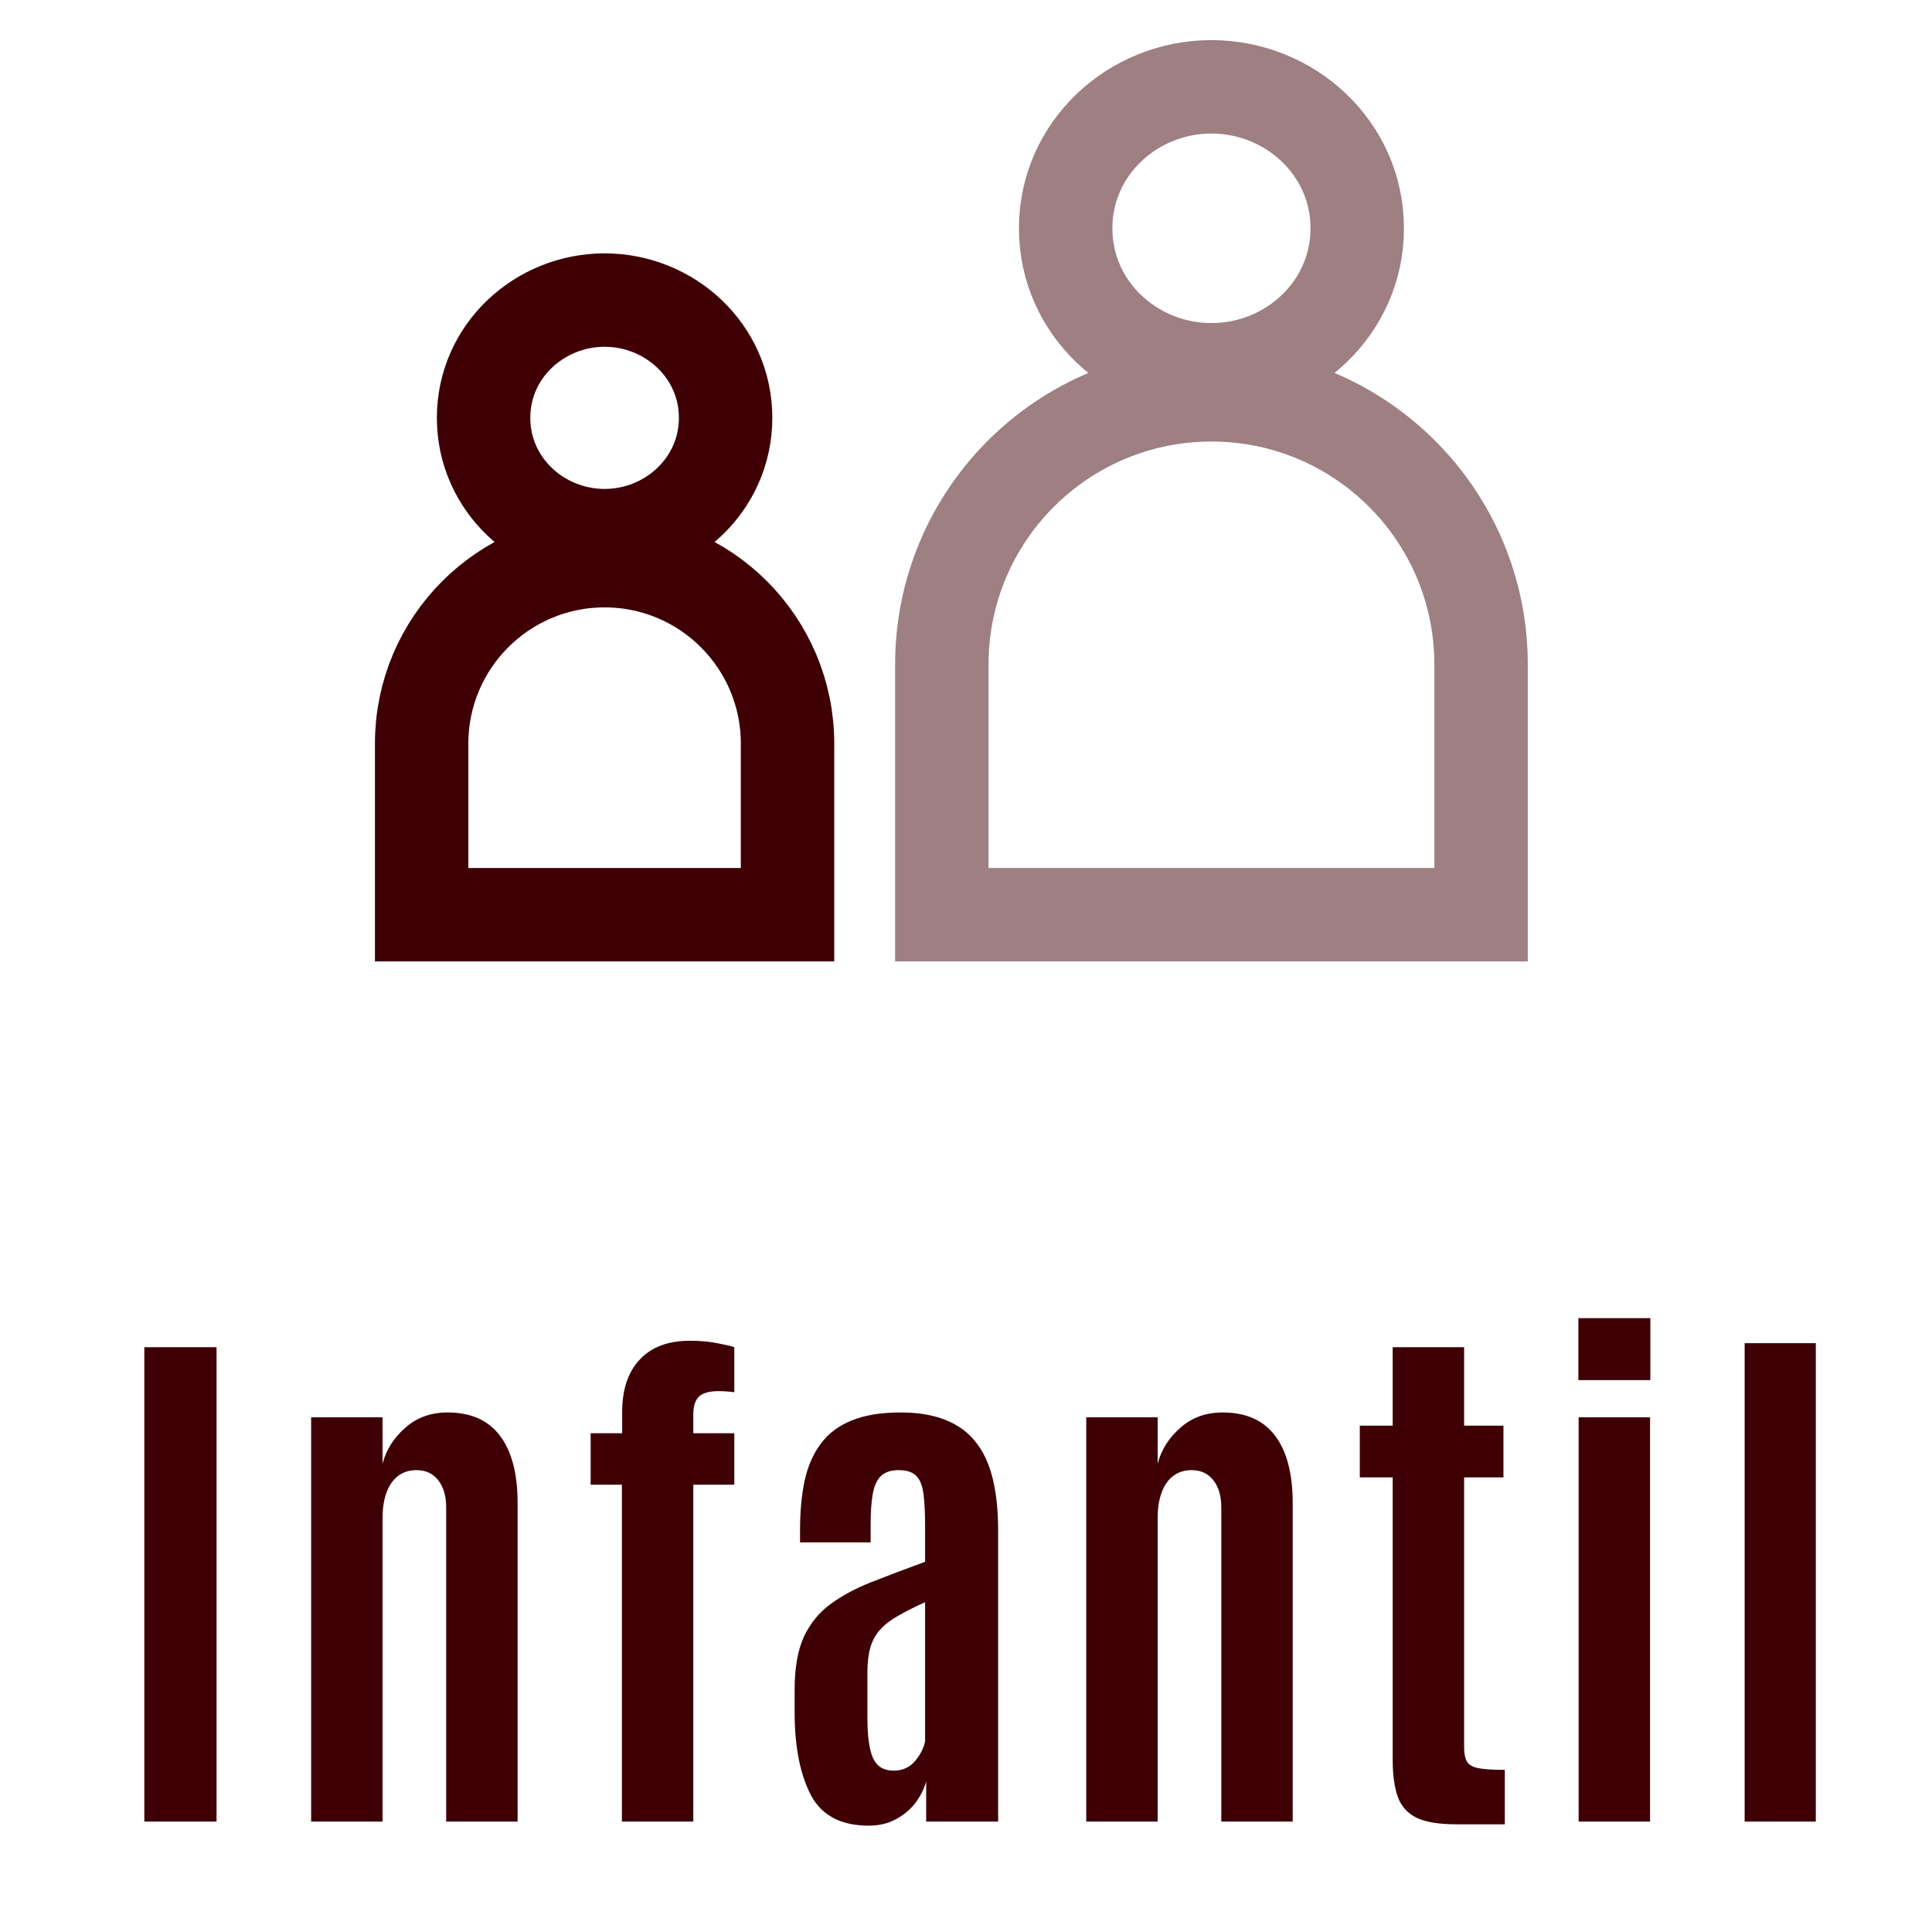 <svg width="70" height="70" viewBox="0 0 70 70" fill="none" xmlns="http://www.w3.org/2000/svg">
<path d="M5.229 66V48.812H7.846V66H5.229ZM11.273 66V51.352H13.861V53.031C13.992 52.53 14.265 52.097 14.682 51.732C15.098 51.361 15.609 51.176 16.215 51.176C17.061 51.176 17.696 51.459 18.119 52.025C18.542 52.585 18.754 53.399 18.754 54.467V66H16.166V54.623C16.166 54.2 16.068 53.868 15.873 53.627C15.684 53.386 15.424 53.266 15.092 53.266C14.825 53.266 14.597 53.34 14.408 53.49C14.226 53.633 14.089 53.835 13.998 54.096C13.907 54.35 13.861 54.649 13.861 54.994V66H11.273ZM22.532 66V53.793H21.4V51.928H22.542V51.166C22.542 50.346 22.754 49.711 23.177 49.262C23.6 48.806 24.206 48.578 24.993 48.578C25.397 48.578 25.745 48.611 26.038 48.676C26.338 48.734 26.527 48.78 26.605 48.812V50.443C26.416 50.417 26.221 50.404 26.019 50.404C25.687 50.404 25.452 50.473 25.316 50.609C25.185 50.746 25.12 50.958 25.12 51.244V51.928H26.605V53.793H25.12V66H22.532ZM31.477 66.147C30.474 66.147 29.778 65.782 29.387 65.053C29.003 64.324 28.804 63.357 28.791 62.152V61.215C28.791 60.434 28.902 59.799 29.123 59.31C29.351 58.822 29.674 58.425 30.09 58.119C30.507 57.813 31.005 57.546 31.584 57.318C32.164 57.09 32.808 56.846 33.518 56.586V55.307C33.518 54.812 33.498 54.418 33.459 54.125C33.42 53.825 33.332 53.607 33.196 53.471C33.059 53.334 32.847 53.266 32.561 53.266C32.281 53.266 32.066 53.337 31.916 53.48C31.773 53.617 31.675 53.832 31.623 54.125C31.571 54.411 31.545 54.779 31.545 55.228V55.883H28.987V55.443C28.987 54.773 29.042 54.174 29.153 53.647C29.27 53.119 29.465 52.673 29.739 52.309C30.012 51.938 30.383 51.658 30.852 51.469C31.327 51.273 31.923 51.176 32.639 51.176C33.271 51.176 33.811 51.267 34.26 51.449C34.709 51.625 35.074 51.892 35.354 52.25C35.634 52.602 35.839 53.044 35.969 53.578C36.099 54.112 36.164 54.734 36.164 55.443V66H33.557V64.545C33.479 64.825 33.345 65.088 33.157 65.336C32.968 65.577 32.73 65.772 32.444 65.922C32.164 66.072 31.841 66.147 31.477 66.147ZM32.375 64.154C32.701 64.154 32.961 64.037 33.157 63.803C33.352 63.568 33.472 63.331 33.518 63.09V58.051C33.127 58.227 32.799 58.393 32.532 58.549C32.265 58.699 32.05 58.865 31.887 59.047C31.724 59.229 31.607 59.444 31.535 59.691C31.464 59.939 31.428 60.242 31.428 60.6V62.24C31.428 62.911 31.497 63.399 31.633 63.705C31.776 64.005 32.024 64.154 32.375 64.154ZM39.357 66V51.352H41.945V53.031C42.075 52.53 42.349 52.097 42.765 51.732C43.182 51.361 43.693 51.176 44.298 51.176C45.145 51.176 45.78 51.459 46.203 52.025C46.626 52.585 46.837 53.399 46.837 54.467V66H44.25V54.623C44.25 54.2 44.152 53.868 43.957 53.627C43.768 53.386 43.507 53.266 43.175 53.266C42.908 53.266 42.681 53.34 42.492 53.49C42.309 53.633 42.173 53.835 42.082 54.096C41.99 54.35 41.945 54.649 41.945 54.994V66H39.357ZM52.764 66.098C52.139 66.098 51.661 66.019 51.329 65.863C50.997 65.701 50.769 65.447 50.645 65.102C50.522 64.757 50.46 64.311 50.46 63.764V53.529H49.268V51.654H50.46V48.812H53.048V51.654H54.473V53.529H53.048V63.315C53.048 63.542 53.084 63.715 53.155 63.832C53.227 63.949 53.367 64.027 53.575 64.066C53.79 64.106 54.106 64.125 54.522 64.125V66.098H52.764ZM57.197 66V51.352H59.785V66H57.197ZM57.188 50.004V47.758H59.795V50.004H57.188ZM63.212 66V48.666H65.79V66H63.212Z" fill="#3E0005"/>
<g opacity="0.5">
<path d="M51.97 33.141H53.662V31.449V24.075C53.662 18.679 49.288 14.305 43.893 14.305C38.497 14.305 34.124 18.679 34.124 24.075V31.449V33.141H35.816H51.97Z" stroke="#3E0005" stroke-width="3.385"/>
<path d="M43.893 13.398C46.738 13.398 49.175 11.173 49.175 8.272C49.175 5.371 46.738 3.146 43.893 3.146C41.047 3.146 38.611 5.371 38.611 8.272C38.611 11.173 41.047 13.398 43.893 13.398Z" stroke="#3E0005" stroke-width="3.385"/>
</g>
<path d="M26.841 33.142H28.534V31.449V26.943C28.534 23.282 25.566 20.314 21.906 20.314C18.245 20.314 15.277 23.282 15.277 26.943V31.449V33.142H16.97H26.841Z" stroke="#3E0005" stroke-width="3.385"/>
<path d="M21.906 19.407C24.256 19.407 26.29 17.566 26.29 15.139C26.29 12.712 24.256 10.872 21.906 10.872C19.556 10.872 17.521 12.712 17.521 15.139C17.521 17.566 19.556 19.407 21.906 19.407Z" stroke="#3E0005" stroke-width="3.385"/>
</svg>
